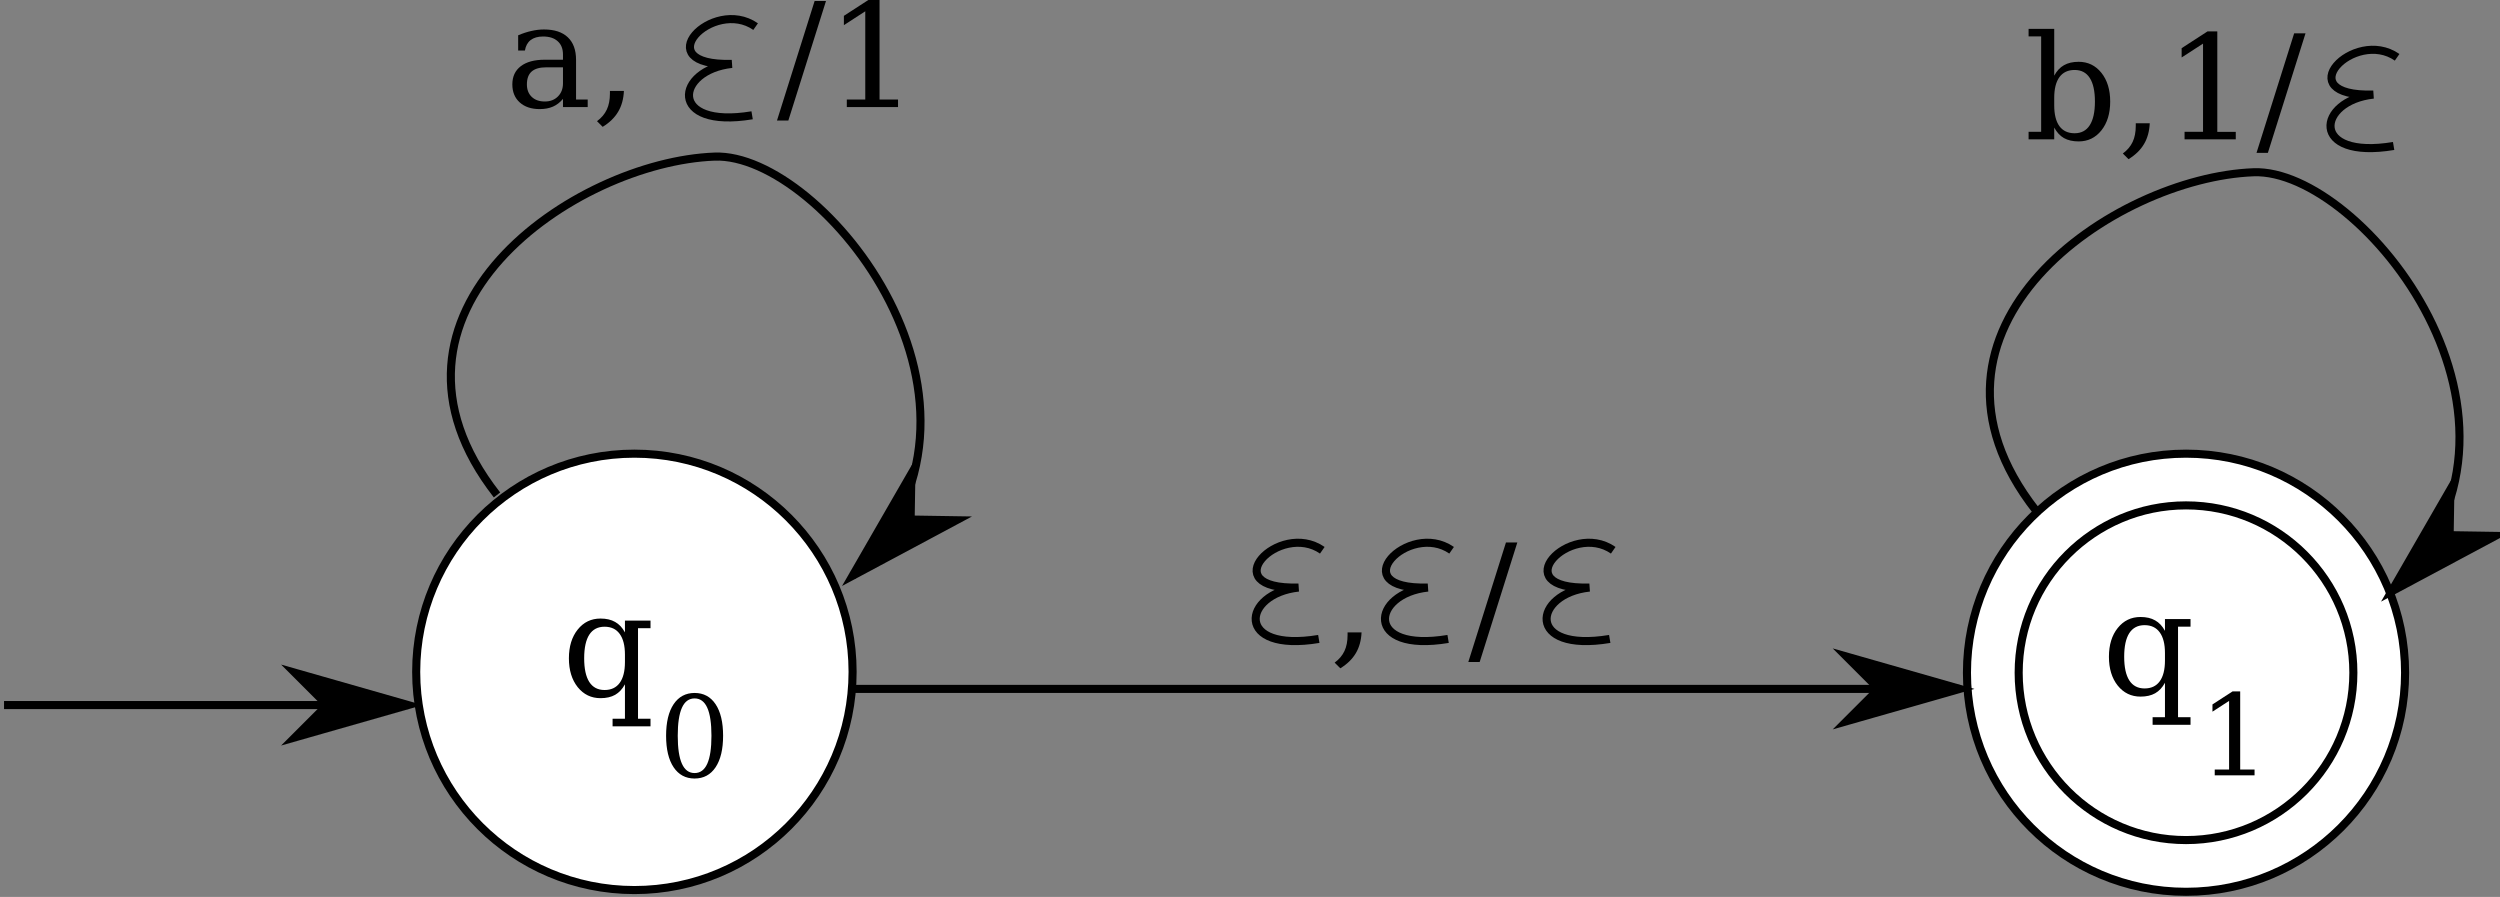 <?xml version="1.0" encoding="UTF-8" standalone="no"?>
<!-- Created with Inkscape (http://www.inkscape.org/) -->

<svg
   version="1.1"
   id="svg2"
   width="329.893"
   height="118.36"
   viewBox="0 0 329.893 118.36"
   sodipodi:docname="fig-5-pa-1.eps"
   xmlns:inkscape="http://www.inkscape.org/namespaces/inkscape"
   xmlns:sodipodi="http://sodipodi.sourceforge.net/DTD/sodipodi-0.dtd"
   xmlns="http://www.w3.org/2000/svg"
   xmlns:svg="http://www.w3.org/2000/svg">
  <rect x="0" y="0" width="329.893" height="118.36" fill="#808080" stroke="none"/>
  <defs
     id="defs6" />
  <sodipodi:namedview
     id="namedview4"
     pagecolor="#ffffff"
     bordercolor="#666666"
     borderopacity="1.0"
     inkscape:showpageshadow="2"
     inkscape:pageopacity="0.0"
     inkscape:pagecheckerboard="0"
     inkscape:deskcolor="#d1d1d1" />
  <g
     id="g8"
     inkscape:groupmode="layer"
     inkscape:label="ink_ext_XXXXXX"
     transform="matrix(1.333,0,0,-1.333,0,118.36)">
    <g
       id="g10"
       transform="scale(0.1)">
      <path
         d="M 844,222.828 C 844,103.598 747.23,6.828 628,6.828 c -119.23,0 -216,96.77 -216,216 0,119.235 96.77,216 216,216 119.23,0 216,-96.765 216,-216"
         style="fill:#ffffff;fill-opacity:1;fill-rule:nonzero;stroke:none"
         id="path12" />
      <path
         d="M 844,222.828 C 844,103.598 747.23,6.828 628,6.828 c -119.23,0 -216,96.77 -216,216 0,119.235 96.77,216 216,216 119.23,0 216,-96.765 216,-216 z"
         style="fill:none;stroke:#000000;stroke-width:8;stroke-linecap:butt;stroke-linejoin:miter;stroke-miterlimit:10;stroke-dasharray:none;stroke-opacity:1"
         id="path14" />
      <path
         d="m 631.586,266.047 v -89.649 h 12.375 v -7.523 h -37.547 v 7.523 h 12.234 V 210.5 c -2.531,-4.687 -5.765,-8.156 -9.703,-10.406 -3.89,-2.203 -8.718,-3.305 -14.484,-3.305 -9.188,0 -16.711,3.633 -22.57,10.899 -5.813,7.312 -8.719,16.828 -8.719,28.546 0,11.719 2.906,21.211 8.719,28.477 5.812,7.266 13.336,10.898 22.57,10.898 5.766,0 10.594,-1.125 14.484,-3.375 3.938,-2.203 7.172,-5.648 9.703,-10.336 v 11.672 h 25.313 v -7.523 h -12.375 m -12.938,-26.156 c 0,8.953 -1.734,15.797 -5.203,20.531 -3.422,4.734 -8.414,7.101 -14.976,7.101 -6.656,0 -11.696,-2.625 -15.117,-7.875 -3.375,-5.25 -5.063,-13.054 -5.063,-23.414 0,-10.312 1.688,-18.117 5.063,-23.414 3.421,-5.297 8.461,-7.945 15.117,-7.945 6.562,0 11.554,2.344 14.976,7.031 3.469,4.735 5.203,11.602 5.203,20.602 v 7.383"
         style="fill:#000000;fill-opacity:1;fill-rule:nonzero;stroke:none"
         id="path16" />
      <path
         d="m 687.602,122.656 c 5.578,0 9.753,3.063 12.523,9.188 2.77,6.125 4.156,15.367 4.156,27.726 0,12.395 -1.386,21.657 -4.156,27.782 -2.77,6.125 -6.945,9.187 -12.523,9.187 -5.579,0 -9.754,-3.062 -12.524,-9.187 -2.769,-6.125 -4.156,-15.387 -4.156,-27.782 0,-12.359 1.387,-21.601 4.156,-27.726 2.77,-6.125 6.945,-9.188 12.524,-9.188 m 0,-5.414 c -8.86,0 -15.786,3.719 -20.782,11.156 -4.957,7.438 -7.437,17.829 -7.437,31.172 0,13.379 2.48,23.789 7.437,31.227 4.996,7.437 11.922,11.156 20.782,11.156 8.894,0 15.824,-3.719 20.781,-11.156 4.957,-7.438 7.437,-17.848 7.437,-31.227 0,-13.343 -2.48,-23.734 -7.437,-31.172 -4.957,-7.437 -11.887,-11.156 -20.781,-11.156"
         style="fill:#000000;fill-opacity:1;fill-rule:nonzero;stroke:none"
         id="path18" />
      <path
         d="M 2380.86,221.965 C 2380.86,102.258 2283.71,5.102 2164,5.102 c -119.71,0 -216.86,97.156 -216.86,216.863 0,119.711 97.15,216.863 216.86,216.863 119.71,0 216.86,-97.152 216.86,-216.863"
         style="fill:#ffffff;fill-opacity:1;fill-rule:nonzero;stroke:none"
         id="path20" />
      <path
         d="M 2380.86,221.965 C 2380.86,102.258 2283.71,5.102 2164,5.102 c -119.71,0 -216.86,97.156 -216.86,216.863 0,119.711 97.15,216.863 216.86,216.863 119.71,0 216.86,-97.152 216.86,-216.863 z"
         style="fill:none;stroke:#000000;stroke-width:8;stroke-linecap:butt;stroke-linejoin:miter;stroke-miterlimit:10;stroke-dasharray:none;stroke-opacity:1"
         id="path22" />
      <path
         d="m 2329.66,221.965 c 0,-91.442 -74.21,-165.656 -165.66,-165.656 -91.45,0 -165.66,74.214 -165.66,165.656 0,91.445 74.21,165.66 165.66,165.66 91.45,0 165.66,-74.215 165.66,-165.66"
         style="fill:#ffffff;fill-opacity:1;fill-rule:nonzero;stroke:none"
         id="path24" />
      <path
         d="m 2329.66,221.965 c 0,-91.442 -74.21,-165.656 -165.66,-165.656 -91.45,0 -165.66,74.214 -165.66,165.656 0,91.445 74.21,165.66 165.66,165.66 91.45,0 165.66,-74.215 165.66,-165.66 z"
         style="fill:none;stroke:#000000;stroke-width:8;stroke-linecap:butt;stroke-linejoin:miter;stroke-miterlimit:10;stroke-dasharray:none;stroke-opacity:1"
         id="path26" />
      <path
         d="m 2156.09,267.586 v -89.648 h 12.37 v -7.524 h -37.54 v 7.524 h 12.23 v 34.101 c -2.53,-4.687 -5.76,-8.156 -9.7,-10.406 -3.89,-2.203 -8.72,-3.305 -14.49,-3.305 -9.18,0 -16.71,3.633 -22.57,10.899 -5.81,7.312 -8.71,16.828 -8.71,28.546 0,11.719 2.9,21.211 8.71,28.477 5.82,7.266 13.34,10.898 22.57,10.898 5.77,0 10.6,-1.125 14.49,-3.375 3.94,-2.203 7.17,-5.648 9.7,-10.335 v 11.671 h 25.31 v -7.523 h -12.37 m -12.94,-26.156 c 0,8.953 -1.73,15.797 -5.2,20.531 -3.42,4.734 -8.41,7.102 -14.98,7.102 -6.65,0 -11.69,-2.625 -15.11,-7.875 -3.38,-5.25 -5.07,-13.055 -5.07,-23.415 0,-10.312 1.69,-18.117 5.07,-23.414 3.42,-5.296 8.46,-7.945 15.11,-7.945 6.57,0 11.56,2.344 14.98,7.031 3.47,4.735 5.2,11.602 5.2,20.602 v 7.383"
         style="fill:#000000;fill-opacity:1;fill-rule:nonzero;stroke:none"
         id="path28" />
      <path
         d="m 2192.42,120.367 v 5.797 h 14.22 v 67.922 l -16.46,-10.664 v 7.164 l 19.9,12.906 h 7.55 v -77.328 h 14.22 v -5.797 h -39.43"
         style="fill:#000000;fill-opacity:1;fill-rule:nonzero;stroke:none"
         id="path30" />
      <path
         d="M 492,397.965 C 350.762,578.387 569.332,727.805 707.488,732.902 814.426,736.852 1016.77,485.313 844,317.965"
         style="fill:none;stroke:#000000;stroke-width:8;stroke-linecap:butt;stroke-linejoin:miter;stroke-miterlimit:10;stroke-dasharray:none;stroke-opacity:1"
         id="path32" />
      <path
         d="m 901.461,373.625 0.723,45.25 -58.184,-100.91 102.711,54.941 -45.25,0.719"
         style="fill:#000000;fill-opacity:1;fill-rule:evenodd;stroke:none"
         id="path34" />
      <path
         d="m 901.461,373.625 0.723,45.25 L 844,317.965 946.711,372.906 Z"
         style="fill:none;stroke:#000000;stroke-width:8;stroke-linecap:butt;stroke-linejoin:miter;stroke-miterlimit:10;stroke-dasharray:none;stroke-opacity:1"
         id="path36" />
      <path
         d="m 2015.5,382.473 c -141.24,180.422 77.33,329.84 215.49,334.937 106.94,3.949 309.28,-247.59 136.51,-414.937"
         style="fill:none;stroke:#000000;stroke-width:8;stroke-linecap:butt;stroke-linejoin:miter;stroke-miterlimit:10;stroke-dasharray:none;stroke-opacity:1"
         id="path38" />
      <path
         d="m 2424.96,358.133 0.72,45.25 -58.18,-100.91 102.71,54.941 -45.25,0.719"
         style="fill:#000000;fill-opacity:1;fill-rule:evenodd;stroke:none"
         id="path40" />
      <path
         d="m 2424.96,358.133 0.72,45.25 -58.18,-100.91 102.71,54.941 z"
         style="fill:none;stroke:#000000;stroke-width:8;stroke-linecap:butt;stroke-linejoin:miter;stroke-miterlimit:10;stroke-dasharray:none;stroke-opacity:1"
         id="path42" />
      <path
         d="M 844,205.965 H 1940"
         style="fill:none;stroke:#000000;stroke-width:8;stroke-linecap:butt;stroke-linejoin:miter;stroke-miterlimit:10;stroke-dasharray:none;stroke-opacity:1"
         id="path44" />
      <path
         d="m 1860,205.965 -32,-32 112,32 -112,32 32,-32"
         style="fill:#000000;fill-opacity:1;fill-rule:evenodd;stroke:none"
         id="path46" />
      <path
         d="m 1860,205.965 -32,-32 112,32 -112,32 z"
         style="fill:none;stroke:#000000;stroke-width:8;stroke-linecap:butt;stroke-linejoin:miter;stroke-miterlimit:10;stroke-dasharray:none;stroke-opacity:1"
         id="path48" />
      <path
         d="M 4,189.965 H 404"
         style="fill:none;stroke:#000000;stroke-width:8;stroke-linecap:butt;stroke-linejoin:miter;stroke-miterlimit:10;stroke-dasharray:none;stroke-opacity:1"
         id="path50" />
      <path
         d="m 324,189.965 -32,-32 112,32 -112,32 32,-32"
         style="fill:#000000;fill-opacity:1;fill-rule:evenodd;stroke:none"
         id="path52" />
      <path
         d="m 324,189.965 -32,-32 112,32 -112,32 z"
         style="fill:none;stroke:#000000;stroke-width:8;stroke-linecap:butt;stroke-linejoin:miter;stroke-miterlimit:10;stroke-dasharray:none;stroke-opacity:1"
         id="path54" />
      <path
         d="m 748,861.578 c -42.66,29.703 -109.027,-39.305 -23.5,-36.906 -56.074,-6.02 -63.555,-64.805 20.039,-50.875"
         style="fill:none;stroke:#000000;stroke-width:8;stroke-linecap:butt;stroke-linejoin:miter;stroke-miterlimit:10;stroke-dasharray:none;stroke-opacity:1"
         id="path56" />
      <path
         d="m 557.305,805.449 v 15.821 h -16.664 c -6.422,0 -11.203,-1.383 -14.344,-4.149 -3.141,-2.766 -4.711,-7.008 -4.711,-12.726 0,-5.204 1.594,-9.329 4.781,-12.375 3.188,-3.047 7.5,-4.571 12.938,-4.571 5.39,0 9.726,1.664 13.008,4.992 3.328,3.329 4.992,7.664 4.992,13.008 m 12.937,23.203 v -39.234 h 11.531 v -7.453 h -24.468 v 8.086 c -2.86,-3.469 -6.164,-6.024 -9.914,-7.664 -3.75,-1.641 -8.133,-2.461 -13.149,-2.461 -8.297,0 -14.883,2.203 -19.758,6.609 -4.875,4.406 -7.312,10.36 -7.312,17.86 0,7.734 2.789,13.734 8.367,18 5.578,4.265 13.453,6.398 23.625,6.398 h 18.141 v 5.133 c 0,5.672 -1.735,10.054 -5.203,13.148 -3.422,3.141 -8.25,4.711 -14.485,4.711 -5.156,0 -9.258,-1.172 -12.304,-3.515 -3.047,-2.344 -4.946,-5.813 -5.696,-10.407 h -6.679 v 15.117 c 4.5,1.922 8.859,3.352 13.078,4.29 4.265,0.984 8.414,1.476 12.445,1.476 10.359,0 18.234,-2.578 23.625,-7.734 5.437,-5.11 8.156,-12.563 8.156,-22.36"
         style="fill:#000000;fill-opacity:1;fill-rule:nonzero;stroke:none"
         id="path58" />
      <path
         d="m 590.984,767.973 c 4.407,3.234 7.641,7.054 9.704,11.461 2.062,4.359 3.093,9.656 3.093,15.89 v 2.602 h 13.852 c -0.375,-8.016 -2.274,-14.883 -5.695,-20.602 -3.375,-5.765 -8.485,-10.758 -15.329,-14.976 l -5.625,5.625"
         style="fill:#000000;fill-opacity:1;fill-rule:nonzero;stroke:none"
         id="path60" />
      <path
         d="m 806.422,886.941 h 11.25 L 780.406,768.605 h -11.25 l 37.266,118.336"
         style="fill:#000000;fill-opacity:1;fill-rule:nonzero;stroke:none"
         id="path62" />
      <path
         d="m 838.273,781.965 v 7.453 h 18.282 v 87.328 l -21.164,-13.711 v 9.211 l 25.593,16.594 h 9.704 v -99.422 h 18.281 v -7.453 h -50.696"
         style="fill:#000000;fill-opacity:1;fill-rule:nonzero;stroke:none"
         id="path64" />
      <path
         d="m 1308.98,343.199 c -42.66,29.707 -109.02,-39.301 -23.5,-36.902 -56.07,-6.02 -63.55,-64.805 20.04,-50.879"
         style="fill:none;stroke:#000000;stroke-width:8;stroke-linecap:butt;stroke-linejoin:miter;stroke-miterlimit:10;stroke-dasharray:none;stroke-opacity:1"
         id="path66" />
      <path
         d="m 1596.98,343.199 c -42.66,29.707 -109.02,-39.301 -23.5,-36.902 -56.07,-6.02 -63.55,-64.805 20.04,-50.879"
         style="fill:none;stroke:#000000;stroke-width:8;stroke-linecap:butt;stroke-linejoin:miter;stroke-miterlimit:10;stroke-dasharray:none;stroke-opacity:1"
         id="path68" />
      <path
         d="m 1436.98,343.199 c -42.66,29.707 -109.02,-39.301 -23.5,-36.902 -56.07,-6.02 -63.55,-64.805 20.04,-50.879"
         style="fill:none;stroke:#000000;stroke-width:8;stroke-linecap:butt;stroke-linejoin:miter;stroke-miterlimit:10;stroke-dasharray:none;stroke-opacity:1"
         id="path70" />
      <path
         d="m 1321.2,231.973 c 4.41,3.234 7.64,7.054 9.71,11.461 2.06,4.359 3.09,9.656 3.09,15.89 v 2.602 h 13.85 c -0.37,-8.016 -2.27,-14.883 -5.69,-20.602 -3.38,-5.765 -8.49,-10.758 -15.33,-14.976 l -5.63,5.625"
         style="fill:#000000;fill-opacity:1;fill-rule:nonzero;stroke:none"
         id="path72" />
      <path
         d="m 1490.8,350.941 h 11.25 l -37.27,-118.336 h -11.25 l 37.27,118.336"
         style="fill:#000000;fill-opacity:1;fill-rule:nonzero;stroke:none"
         id="path74" />
      <path
         d="m 2372.98,831.199 c -42.66,29.707 -109.02,-39.301 -23.5,-36.902 -56.07,-6.02 -63.55,-64.805 20.04,-50.879"
         style="fill:none;stroke:#000000;stroke-width:8;stroke-linecap:butt;stroke-linejoin:miter;stroke-miterlimit:10;stroke-dasharray:none;stroke-opacity:1"
         id="path76" />
      <path
         d="m 2020.59,757.418 v 94.5 h -12.44 v 7.453 h 25.38 v -46.336 c 2.53,4.688 5.74,8.133 9.63,10.336 3.94,2.25 8.79,3.375 14.56,3.375 9.19,0 16.69,-3.633 22.5,-10.898 5.81,-7.266 8.72,-16.758 8.72,-28.477 0,-11.719 -2.91,-21.234 -8.72,-28.547 -5.81,-7.265 -13.31,-10.898 -22.5,-10.898 -5.77,0 -10.62,1.101 -14.56,3.304 -3.89,2.25 -7.1,5.719 -9.63,10.407 v -11.672 h -25.38 v 7.453 h 12.44 m 12.94,26.227 c 0,-9 1.71,-15.868 5.13,-20.602 3.47,-4.688 8.49,-7.031 15.05,-7.031 6.61,0 11.6,2.648 14.98,7.945 3.42,5.297 5.13,13.102 5.13,23.414 0,10.359 -1.71,18.164 -5.13,23.414 -3.38,5.25 -8.37,7.875 -14.98,7.875 -6.56,0 -11.58,-2.367 -15.05,-7.101 -3.42,-4.735 -5.13,-11.579 -5.13,-20.532 v -7.382"
         style="fill:#000000;fill-opacity:1;fill-rule:nonzero;stroke:none"
         id="path78" />
      <path
         d="m 2101.45,735.973 c 4.41,3.234 7.64,7.054 9.71,11.461 2.06,4.359 3.09,9.656 3.09,15.89 v 2.602 h 13.85 c -0.37,-8.016 -2.27,-14.883 -5.69,-20.602 -3.38,-5.765 -8.49,-10.758 -15.33,-14.976 l -5.63,5.625"
         style="fill:#000000;fill-opacity:1;fill-rule:nonzero;stroke:none"
         id="path80" />
      <path
         d="m 2162.55,749.965 v 7.453 h 18.29 v 87.328 l -21.17,-13.711 v 9.211 l 25.6,16.594 h 9.7 v -99.422 h 18.28 v -7.453 h -50.7"
         style="fill:#000000;fill-opacity:1;fill-rule:nonzero;stroke:none"
         id="path82" />
      <path
         d="m 2271.05,854.941 h 11.25 l -37.27,-118.336 h -11.25 l 37.27,118.336"
         style="fill:#000000;fill-opacity:1;fill-rule:nonzero;stroke:none"
         id="path84" />
    </g>
  </g>
</svg>
